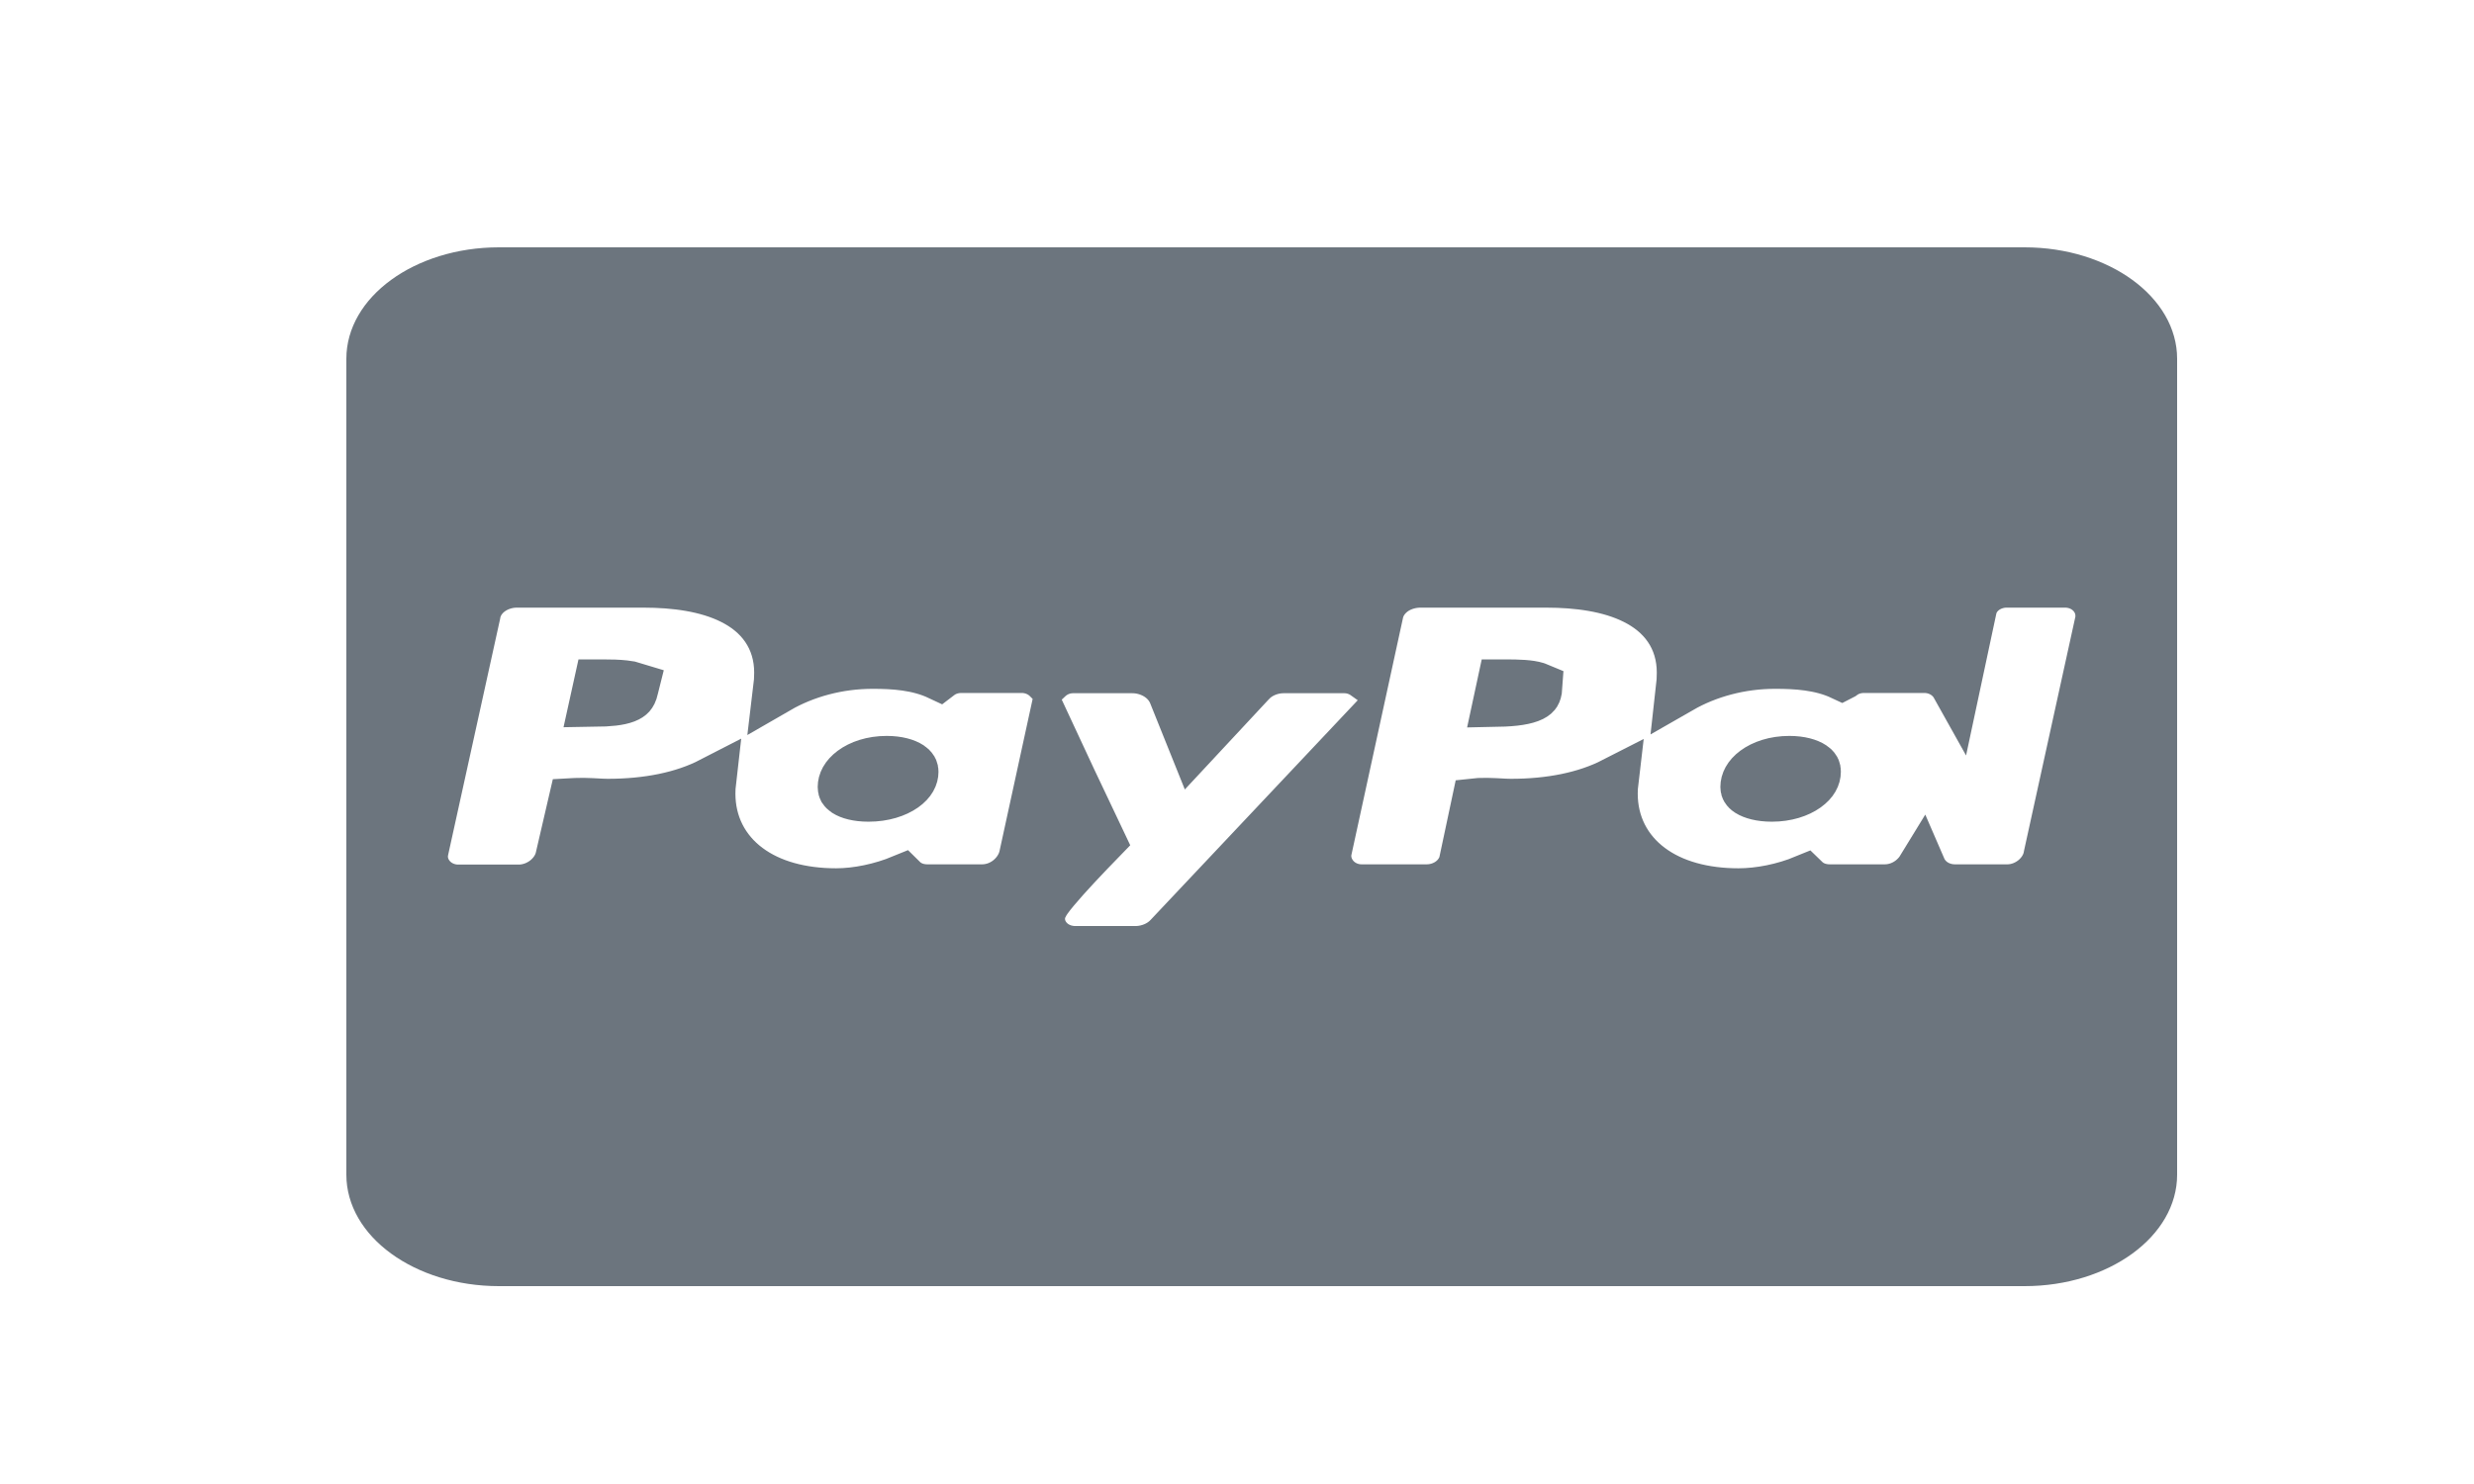<svg width="50" height="30" viewBox="0 0 50 30" fill="none" xmlns="http://www.w3.org/2000/svg">
<path d="M12.013 14.193L12.093 13.83H12.171C12.347 13.83 12.496 13.834 12.62 13.848C12.712 13.858 12.774 13.871 12.815 13.884C12.813 13.892 12.811 13.902 12.808 13.914L12.808 13.914L12.806 13.923C12.79 13.999 12.766 14.034 12.751 14.051C12.735 14.069 12.705 14.093 12.643 14.117C12.512 14.167 12.314 14.189 12.013 14.193ZM12.819 13.833C12.819 13.833 12.819 13.833 12.819 13.834L12.819 13.833ZM30.272 14.193L30.35 13.83H30.414C30.7 13.83 30.913 13.839 31.051 13.882C31.061 13.884 31.069 13.887 31.076 13.89C31.071 13.969 31.054 14.006 31.045 14.021C31.035 14.037 31.016 14.06 30.962 14.087C30.838 14.148 30.622 14.186 30.272 14.193ZM8.567 17.183L8.567 17.183L8.566 17.19C8.513 17.446 8.628 17.66 8.762 17.785C8.897 17.911 9.077 17.978 9.261 17.978H10.482C10.696 17.978 10.886 17.896 11.025 17.787C11.151 17.688 11.285 17.526 11.325 17.31L11.575 16.231C11.594 16.23 11.614 16.228 11.637 16.227C11.732 16.222 11.84 16.225 11.954 16.23C11.979 16.231 12.005 16.233 12.033 16.234C12.117 16.239 12.21 16.244 12.28 16.244C13.082 16.244 13.8 16.103 14.376 15.806C14.367 15.884 14.363 15.963 14.363 16.044C14.363 16.66 14.634 17.186 15.112 17.542C15.575 17.888 16.2 18.053 16.899 18.053C17.321 18.053 17.806 17.952 18.235 17.775C18.235 17.775 18.235 17.775 18.235 17.775C18.386 17.925 18.578 17.973 18.742 17.973H19.847C20.066 17.973 20.254 17.889 20.39 17.779C20.523 17.672 20.64 17.515 20.686 17.325L20.686 17.325L20.689 17.312L21.227 14.84C21.346 15.097 21.505 15.434 21.667 15.776C21.759 15.971 21.852 16.166 21.939 16.349C22.056 16.595 22.162 16.819 22.242 16.988C22.102 17.132 21.923 17.318 21.751 17.503C21.596 17.67 21.44 17.842 21.322 17.984C21.263 18.054 21.207 18.125 21.162 18.189C21.141 18.22 21.115 18.259 21.093 18.303L21.091 18.305C21.078 18.33 21.024 18.435 21.024 18.57C21.024 18.818 21.166 18.992 21.295 19.084C21.425 19.177 21.58 19.22 21.729 19.22H22.963H22.973L22.983 19.22C23.204 19.211 23.447 19.123 23.618 18.939L27.287 15.047L26.823 17.18L26.819 17.199L26.816 17.218C26.783 17.462 26.896 17.662 27.023 17.781C27.153 17.902 27.329 17.973 27.517 17.973H28.834C29.136 17.973 29.436 17.805 29.555 17.51L29.571 17.47L29.58 17.427L29.834 16.231C29.852 16.229 29.872 16.228 29.893 16.227C29.988 16.222 30.096 16.225 30.21 16.23C30.235 16.231 30.261 16.233 30.289 16.234C30.373 16.239 30.466 16.244 30.536 16.244C31.328 16.244 32.039 16.104 32.612 15.811C32.603 15.887 32.599 15.965 32.599 16.044C32.599 16.66 32.871 17.186 33.349 17.542C33.812 17.888 34.437 18.053 35.135 18.053C35.562 18.053 36.049 17.955 36.475 17.779C36.626 17.926 36.817 17.973 36.979 17.973H38.09C38.309 17.973 38.497 17.889 38.633 17.779C38.709 17.718 38.779 17.641 38.834 17.551C38.885 17.669 38.967 17.761 39.047 17.821C39.18 17.922 39.344 17.973 39.51 17.973H40.57C40.786 17.973 40.975 17.885 41.108 17.777C41.228 17.679 41.363 17.514 41.397 17.293L42.433 12.57L42.444 12.517V12.463V12.448C42.444 12.217 42.323 12.04 42.189 11.936C42.058 11.834 41.897 11.784 41.739 11.784H40.55C40.411 11.784 40.273 11.824 40.157 11.894C40.053 11.957 39.9 12.089 39.855 12.311L39.523 13.868C39.485 13.8 39.437 13.743 39.389 13.699C39.255 13.576 39.077 13.509 38.893 13.509H37.673C37.518 13.509 37.365 13.552 37.235 13.648C37.231 13.65 37.228 13.653 37.224 13.655C36.791 13.452 36.3 13.425 35.874 13.425C35.178 13.425 34.513 13.607 33.966 13.921C33.978 13.816 33.984 13.708 33.984 13.597C33.984 13.258 33.893 12.952 33.716 12.694C33.541 12.439 33.301 12.255 33.04 12.125C32.53 11.868 31.881 11.784 31.256 11.784H28.705C28.534 11.784 28.359 11.83 28.21 11.92C28.071 12.006 27.906 12.165 27.861 12.409L27.591 13.649C27.477 13.568 27.331 13.514 27.17 13.514H25.937C25.711 13.514 25.454 13.604 25.281 13.792C25.28 13.793 25.279 13.793 25.279 13.794L24.116 15.043L23.703 14.015L23.695 13.996L23.686 13.979C23.533 13.671 23.194 13.514 22.886 13.514H21.684C21.504 13.514 21.342 13.582 21.223 13.68C21.207 13.693 21.19 13.709 21.173 13.725C21.164 13.716 21.155 13.707 21.146 13.699C21.012 13.576 20.834 13.509 20.65 13.509H19.43C19.275 13.509 19.122 13.552 18.991 13.648C18.987 13.651 18.983 13.654 18.979 13.657C18.547 13.454 18.063 13.425 17.637 13.425C16.939 13.425 16.271 13.608 15.722 13.925C15.735 13.819 15.742 13.709 15.742 13.597C15.742 13.258 15.65 12.952 15.473 12.694C15.298 12.439 15.058 12.255 14.797 12.125C14.287 11.868 13.638 11.784 13.012 11.784H10.443C10.272 11.784 10.098 11.833 9.953 11.925C9.82 12.009 9.655 12.17 9.616 12.417L8.567 17.183ZM36.704 15.596H36.704V15.603C36.704 15.694 36.658 15.807 36.505 15.916C36.35 16.027 36.107 16.111 35.81 16.111C35.575 16.111 35.418 16.06 35.337 16.009C35.3 15.985 35.285 15.965 35.28 15.956C35.275 15.948 35.269 15.936 35.269 15.908C35.269 15.81 35.319 15.69 35.47 15.578C35.624 15.464 35.864 15.377 36.163 15.377C36.396 15.377 36.552 15.43 36.633 15.484C36.697 15.526 36.704 15.558 36.704 15.596ZM18.467 15.603C18.467 15.691 18.423 15.804 18.268 15.914C18.11 16.025 17.862 16.111 17.554 16.111C17.318 16.111 17.166 16.061 17.09 16.012C17.056 15.989 17.043 15.972 17.037 15.963C17.033 15.955 17.026 15.941 17.026 15.908C17.026 15.813 17.075 15.693 17.228 15.579C17.382 15.464 17.622 15.377 17.92 15.377C18.152 15.377 18.309 15.43 18.391 15.484C18.457 15.528 18.467 15.562 18.467 15.603ZM43.5 7.25V23.75C43.5 24.172 43.266 24.598 42.802 24.937C42.338 25.275 41.673 25.5 40.917 25.5H10.083C9.327 25.5 8.662 25.275 8.198 24.937C7.734 24.598 7.5 24.172 7.5 23.75V7.25C7.5 6.828 7.734 6.402 8.198 6.063C8.662 5.725 9.327 5.5 10.083 5.5H40.917C41.673 5.5 42.338 5.725 42.802 6.063C43.266 6.402 43.5 6.828 43.5 7.25Z" fill="#6C757E" stroke="#6C757E"/>
</svg>

